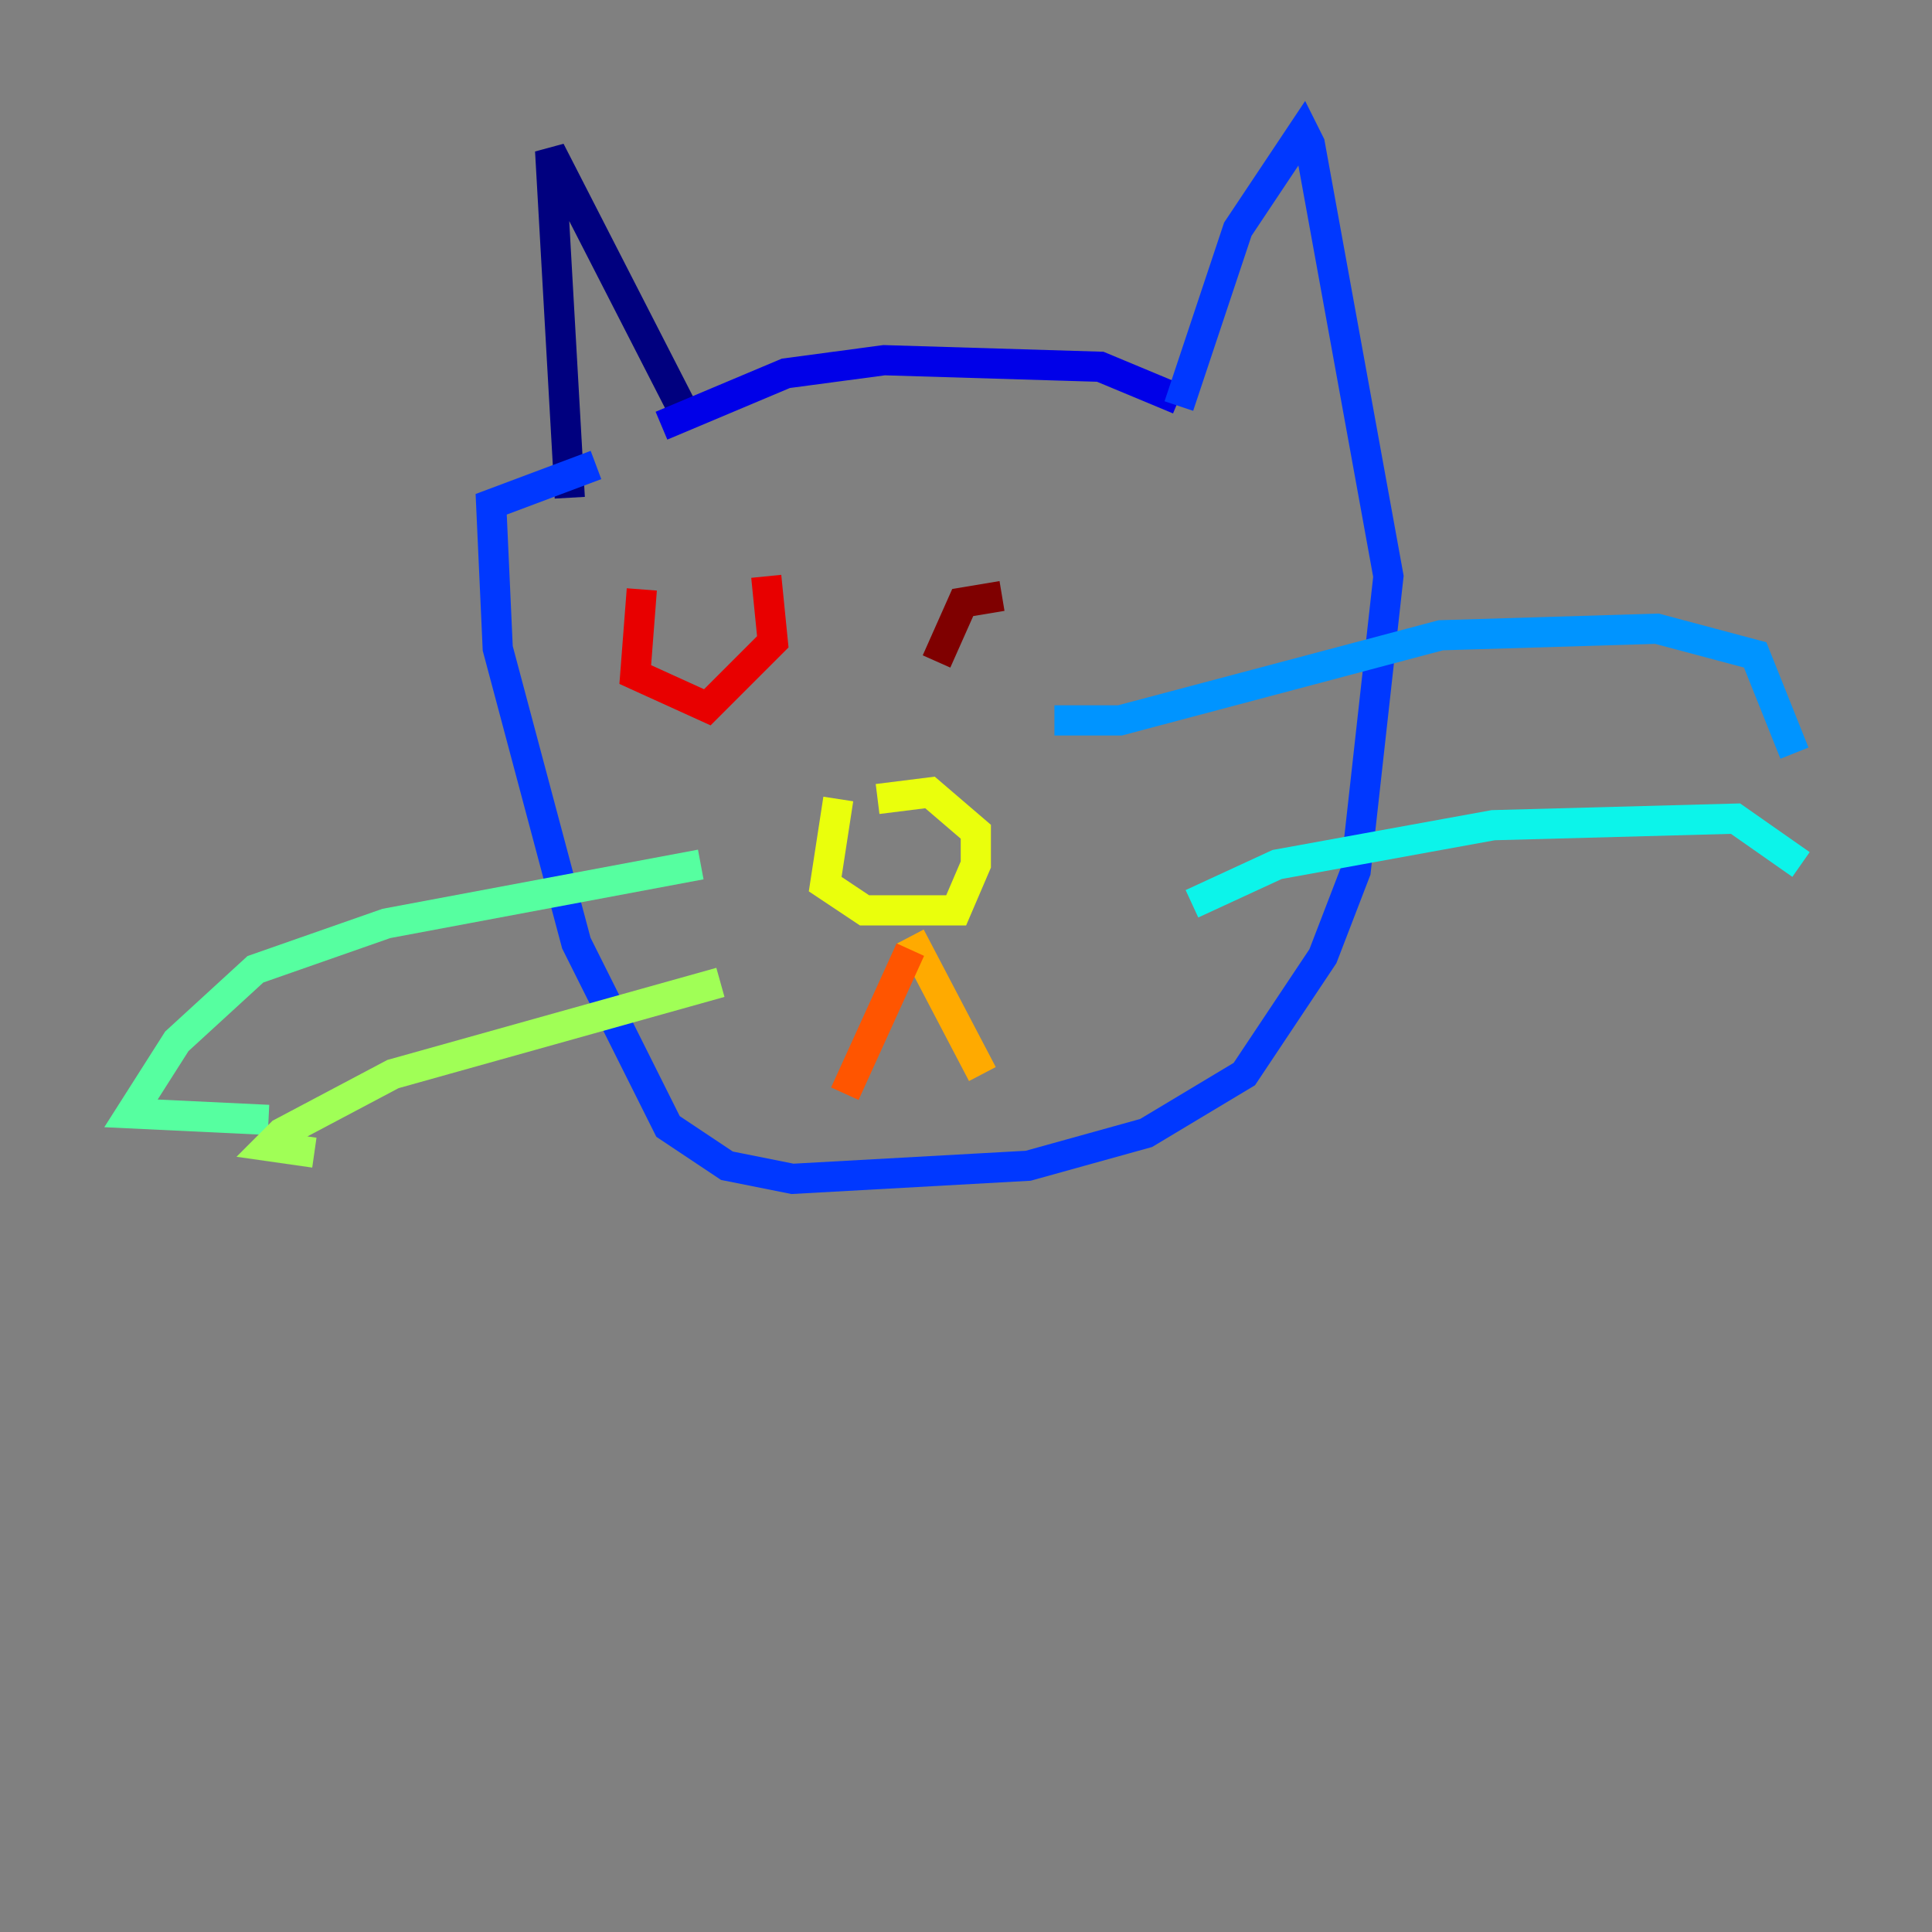 <?xml version="1.0" encoding="utf-8" ?>
<svg baseProfile="tiny" height="128" version="1.2" viewBox="0,0,128,128" width="128" xmlns="http://www.w3.org/2000/svg" xmlns:ev="http://www.w3.org/2001/xml-events" xmlns:xlink="http://www.w3.org/1999/xlink"><rect x="0" y="0" width="128" height="128" fill="#808080" stroke="none"/><defs /><polyline fill="none" points="37.749,32.976 36.447,9.98 45.559,27.77" stroke="#00007f" stroke-width="2" /><polyline fill="none" points="43.824,28.203 52.068,24.732 58.576,23.864 72.895,24.298 78.102,26.468" stroke="#0000e8" stroke-width="2" /><polyline fill="none" points="78.102,26.902 82.007,15.186 86.346,8.678 86.78,9.546 91.986,38.183 89.817,57.709 87.647,63.349 82.441,71.159 75.932,75.064 68.122,77.234 52.502,78.102 48.163,77.234 44.258,74.63 38.183,62.481 32.976,42.956 32.542,33.41 39.485,30.807" stroke="#0038ff" stroke-width="2" /><polyline fill="none" points="69.858,47.729 74.197,47.729 95.458,42.088 109.776,41.654 116.285,43.39 118.888,49.898" stroke="#0094ff" stroke-width="2" /><polyline fill="none" points="78.969,59.878 84.61,57.275 98.929,54.671 114.983,54.237 119.322,57.275" stroke="#0cf4ea" stroke-width="2" /><polyline fill="none" points="46.427,57.275 25.6,61.18 16.922,64.217 11.715,68.99 8.678,73.763 17.79,74.197" stroke="#56ffa0" stroke-width="2" /><polyline fill="none" points="47.729,65.085 26.034,71.159 18.658,75.064 17.79,75.932 20.827,76.366" stroke="#a0ff56" stroke-width="2" /><polyline fill="none" points="55.539,52.936 54.671,58.576 57.275,60.312 63.349,60.312 64.651,57.275 64.651,55.105 61.614,52.502 58.142,52.936" stroke="#eaff0c" stroke-width="2" /><polyline fill="none" points="60.312,62.047 65.085,71.159" stroke="#ffaa00" stroke-width="2" /><polyline fill="none" points="60.312,62.915 55.973,72.461" stroke="#ff5500" stroke-width="2" /><polyline fill="none" points="42.522,39.051 42.088,44.691 46.861,46.861 51.2,42.522 50.766,38.183" stroke="#e80000" stroke-width="2" /><polyline fill="none" points="66.386,39.485 63.783,39.919 62.047,43.824" stroke="#7f0000" stroke-width="2" /></svg>